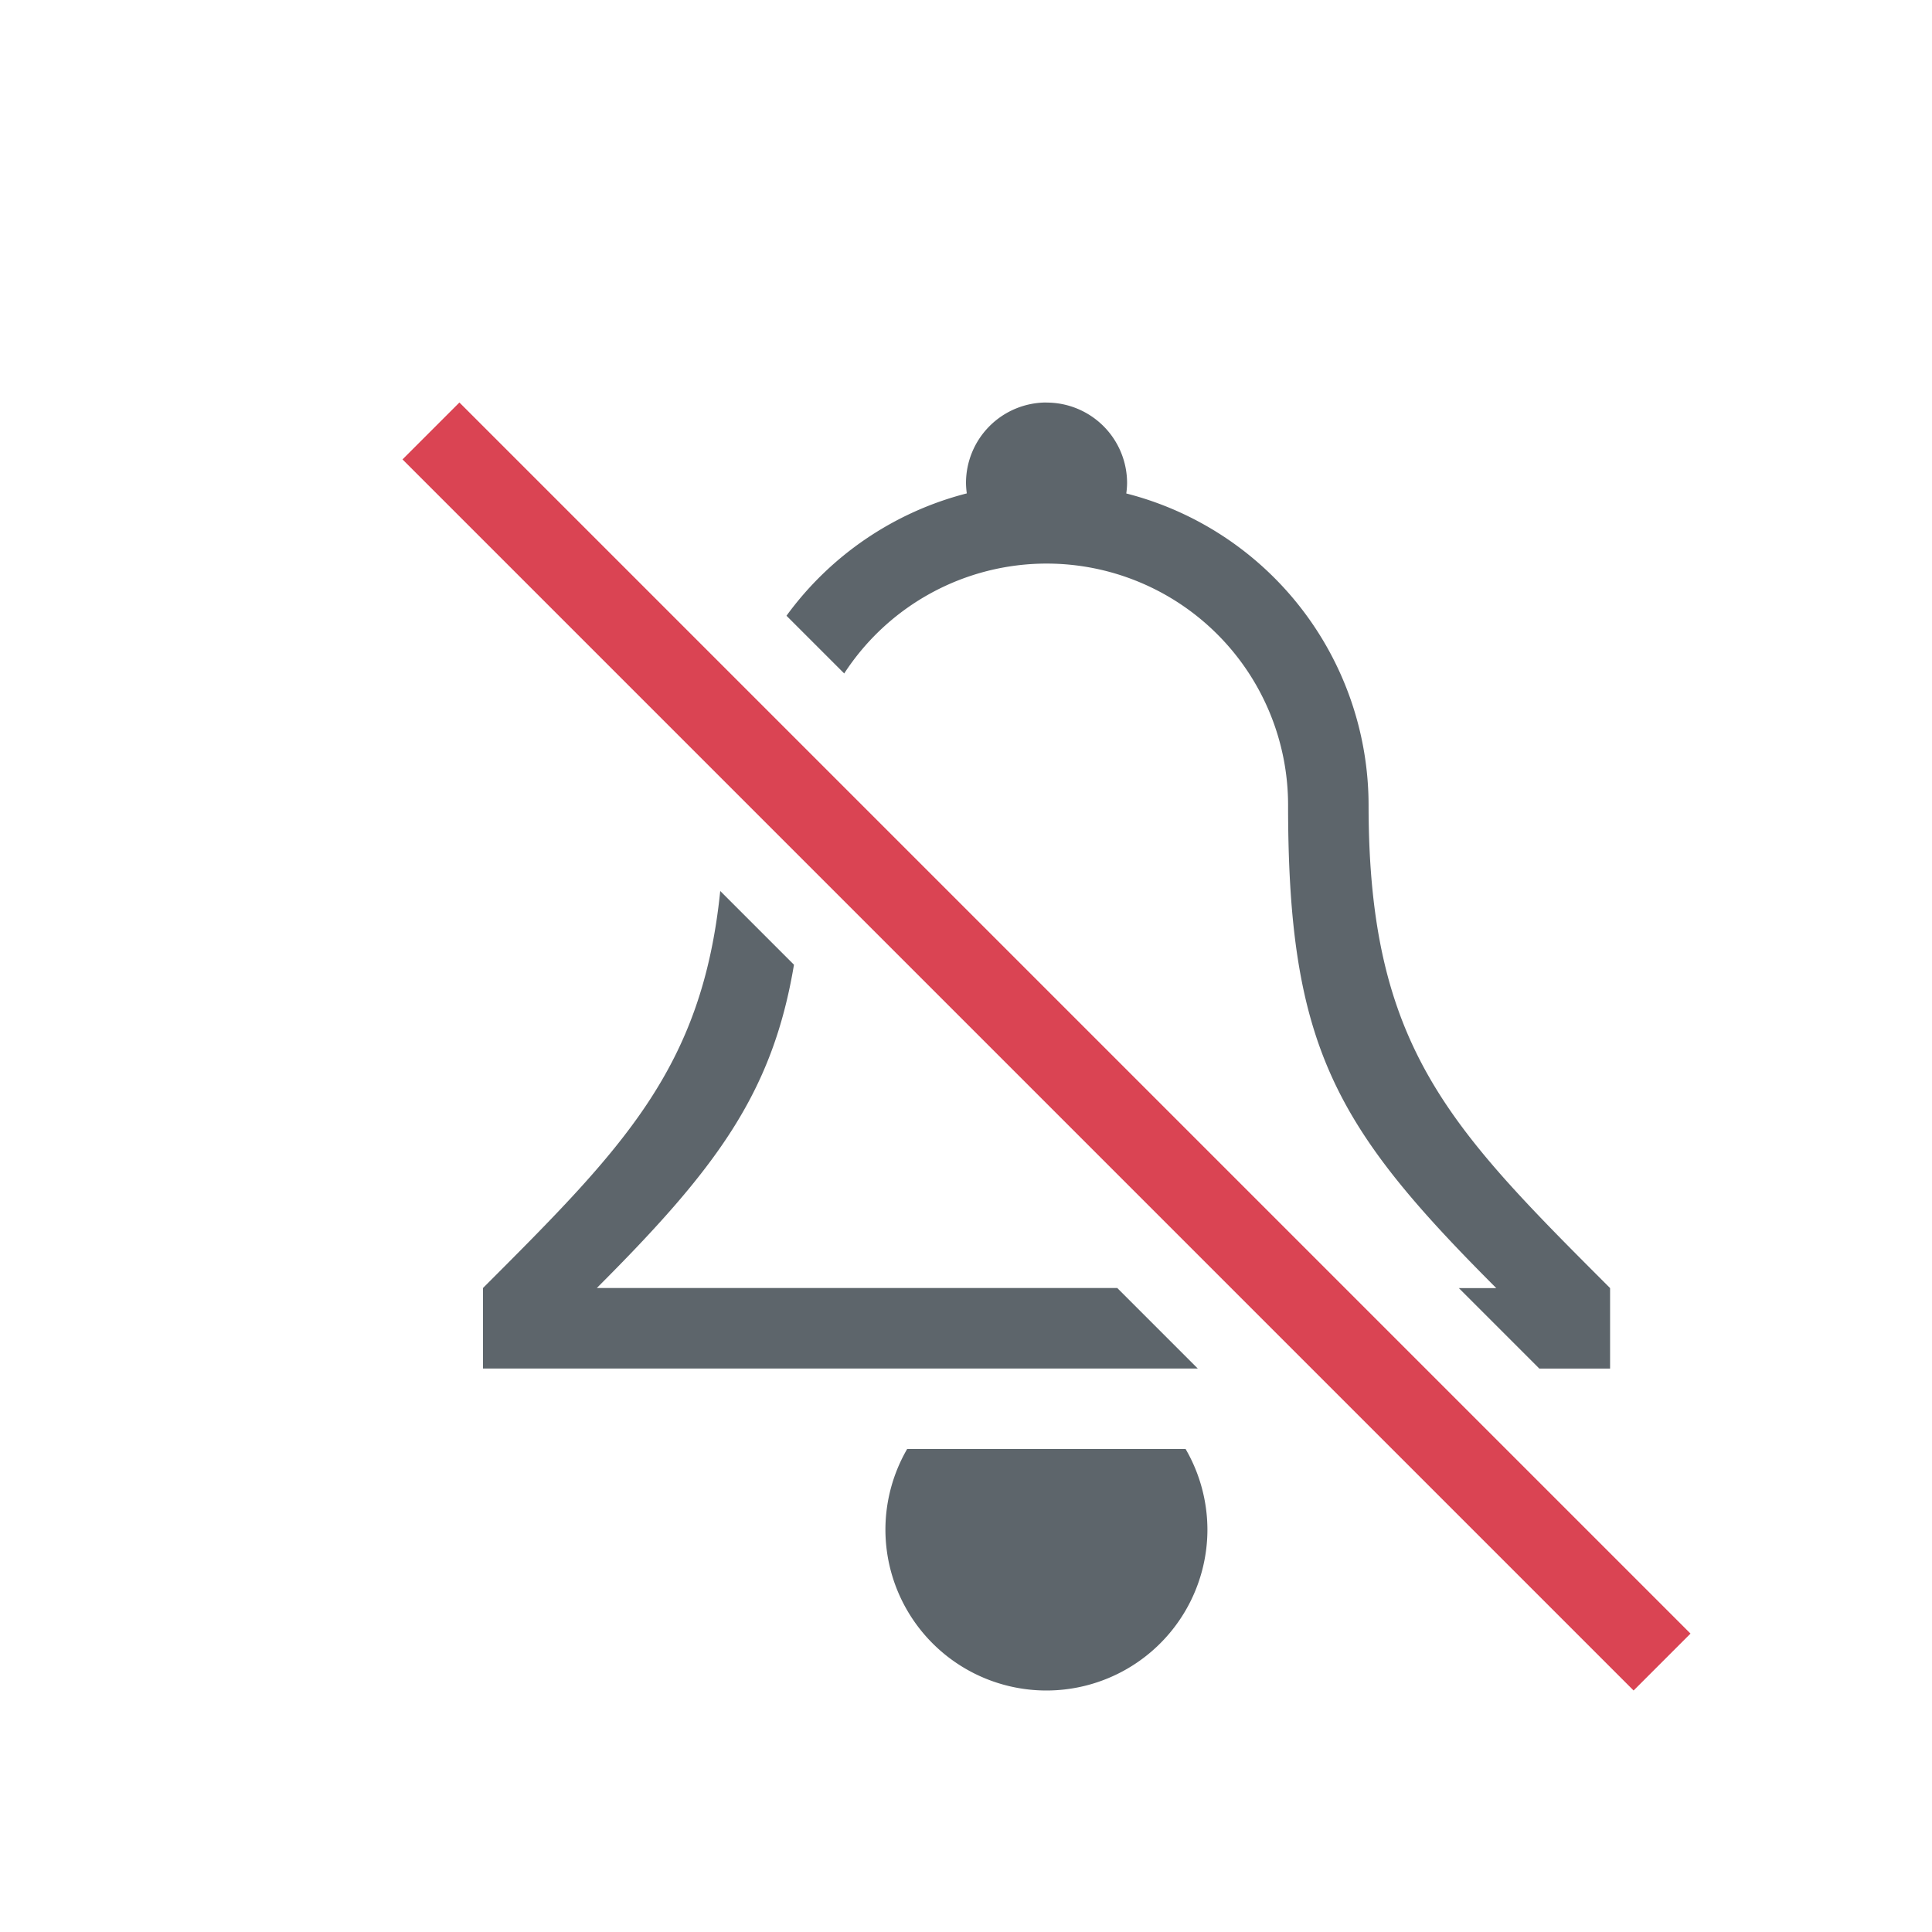<svg xmlns="http://www.w3.org/2000/svg" width="24" height="24" viewBox="0 0 24 24">
  <style type="text/css" id="current-color-scheme">
        .ColorScheme-Text {
            color:#5d656b;
        }
        .ColorScheme-NegativeText {
            color:#da4453;
        }
    </style>
  <g transform="translate(1,1)">
    <path id="strikethrough" d="m4 4.707 15.293 15.293.707-.707-15.293-15.293z" fill="#da4453"/>
    <path d="m12 4a1 1 0 0 0-1 1 1 1 0 0 0 0.01 0.129 4 4 0 0 0-2.24 1.52l0.717 0.717a3 3 0 0 1 2.514-1.365 3 3 0 0 1 3 3c0 3 0.586 4 2.586 6h-0.465l1 1h0.879v-1c-2-2-3-3-3-6a4 4 0 0 0-3.01-3.871 1 1 0 0 0 0.01-0.129 1 1 0 0 0-1-1zm-4.053 6.068c-0.225 2.205-1.206 3.191-2.947 4.932v1h8.879l-1-1h-6.465c1.48-1.48 2.182-2.416 2.449-4.016zm2.322 6.932a2 2 0 0 0-0.27 1 2 2 0 0 0 2 2 2 2 0 0 0 2-2 2 2 0 0 0-0.271-1z" class="ColorScheme-Text" fill="currentColor" fill-rule="evenodd"/>
  </g>
</svg>
